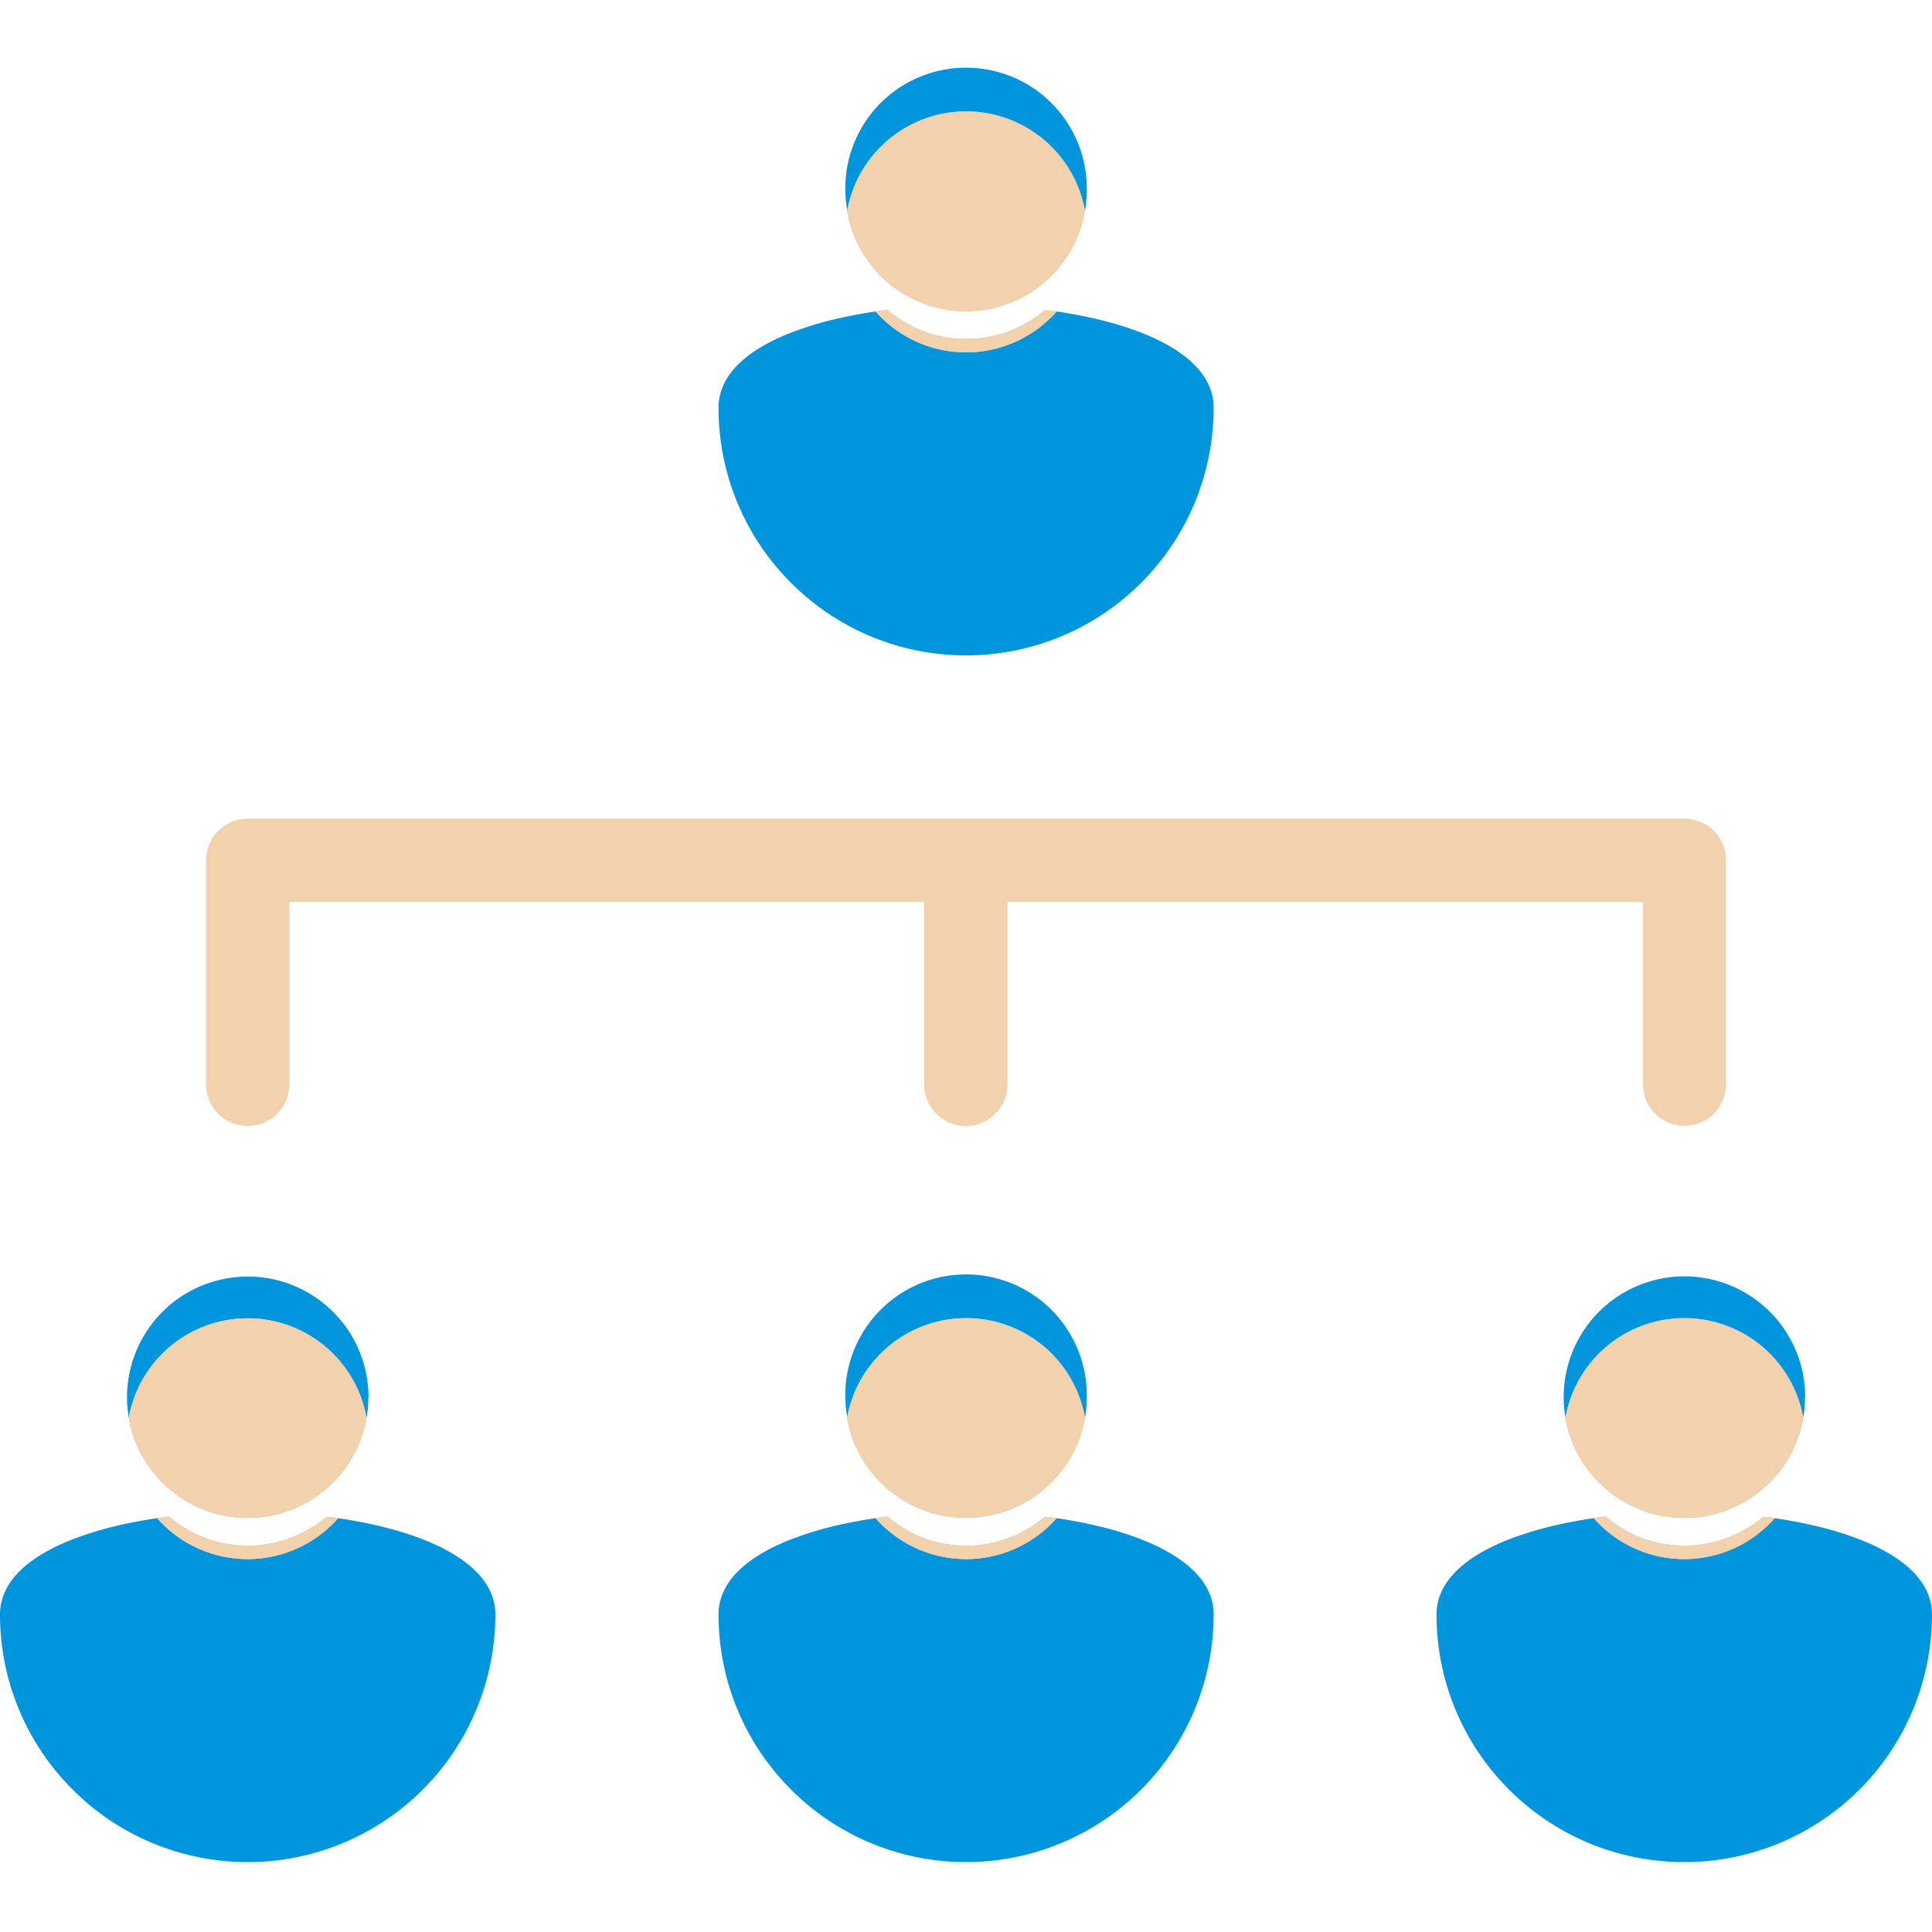 <svg id="Layer_2" data-name="Layer 2" xmlns="http://www.w3.org/2000/svg" viewBox="0 0 512 512"><defs><style>.cls-1{fill:#0095dd;}.cls-2{fill:#e29f96;}.cls-3{fill:#f1d2ad;}</style></defs><title>Artboard 6</title><path class="cls-1" d="M512,427.85a65.64,65.64,0,0,1-65.64,65.63q-3,0-5.84-.27a0,0,0,0,1,0,0A65.41,65.41,0,0,1,400,474.34l-.09-.09a65.4,65.4,0,0,1-19.22-46.4c0-8.77,7.68-15.42,19.31-19.94a93.9,93.9,0,0,1,15.79-4.45c2.13-.43,4.32-.81,6.54-1.13.45.49.89,1,1.38,1.46a31.93,31.93,0,0,0,45.21,0c.49-.47.93-1,1.37-1.46C493.47,405.72,512,414.22,512,427.85Z"/><path class="cls-2" d="M470.33,402.33c-.44.49-.88,1-1.37,1.46a31.93,31.93,0,0,1-45.21,0c-.49-.47-.93-1-1.38-1.46l1.33-.2,1.85-.24a31.11,31.11,0,0,0,4.68,3.35c.33.2.68.4,1,.58s.82.43,1.24.64h0l1.13.53,1.48.59q1.29.5,2.64.87c.46.13.91.25,1.39.34s.9.21,1.37.29a32.12,32.12,0,0,0,5.84.53h0c.5,0,1,0,1.47,0l1.15-.07.92-.1a3.4,3.4,0,0,0,.62-.08c.41,0,.82-.1,1.24-.18.26,0,.51-.09.76-.14a5.84,5.84,0,0,0,.63-.13c.25,0,.5-.1.74-.16s.27-.07.4-.1c.29-.08.58-.15.87-.24l.09,0c.8-.23,1.6-.5,2.38-.79l1.15-.46.64-.29c.27-.11.53-.23.8-.36s.75-.37,1.12-.57.56-.3.84-.47.65-.37,1-.57l.06,0c.32-.19.64-.4,1-.61l.84-.59a1.43,1.43,0,0,0,.22-.15c.24-.17.47-.36.7-.54.42-.33.85-.67,1.26-1C468.24,402,469.29,402.16,470.33,402.33Z"/><path class="cls-1" d="M478.34,370.28a31.86,31.86,0,0,1-.21,3.67c-.07.58-.15,1.16-.26,1.72a32,32,0,0,0-63,0c-.11-.58-.19-1.16-.25-1.75a29.76,29.76,0,0,1-.23-3.67,32,32,0,0,1,64,0Z"/><path class="cls-2" d="M477.87,375.67a28.21,28.21,0,0,1-1.08,4.44,29.63,29.63,0,0,1-1.16,3.06c-.16.39-.35.77-.53,1.14s-.4.79-.61,1.19c-.42.78-.87,1.53-1.35,2.27a32.06,32.06,0,0,1-4.17,5.12,31.93,31.93,0,0,1-45.21,0c-.63-.63-1.23-1.27-1.79-1.95-.29-.33-.56-.67-.84-1s-.53-.71-.79-1.06l-.82-1.19-.63-1a31.25,31.25,0,0,1-2.94-6.47c-.21-.66-.4-1.32-.58-2s-.37-1.63-.52-2.46v0a32,32,0,0,1,63,0Z"/><path class="cls-3" d="M477.87,375.67a31.26,31.26,0,0,1-1.08,4.44,29.63,29.63,0,0,1-1.16,3.06c-.16.39-.35.77-.53,1.14s-.38.79-.61,1.19c-.42.78-.87,1.53-1.35,2.27a32.06,32.06,0,0,1-4.17,5.12,31.93,31.93,0,0,1-45.21,0c-.63-.63-1.23-1.27-1.79-1.95-.29-.33-.56-.67-.84-1s-.53-.71-.79-1.06l-.82-1.19-.63-1a31.25,31.25,0,0,1-2.94-6.47c-.21-.66-.4-1.32-.58-2s-.37-1.63-.52-2.46v0a32,32,0,0,1,63,0Z"/><path class="cls-3" d="M470.33,402.33c-.44.49-.88,1-1.37,1.46a31.93,31.93,0,0,1-45.21,0c-.49-.47-.93-1-1.38-1.46l1.33-.2,1.85-.24a31.11,31.11,0,0,0,4.68,3.35c.33.2.68.4,1,.58s.81.43,1.24.64h0c.36.18.75.35,1.13.53l1.48.59c.87.33,1.74.61,2.64.87l1.39.34c.45.11.9.21,1.37.29a32.12,32.12,0,0,0,5.84.53h0c.5,0,1,0,1.47,0l1.15-.07.92-.1a3.29,3.29,0,0,0,.62-.08c.41,0,.82-.1,1.24-.18a6.75,6.75,0,0,0,.76-.14,6.39,6.39,0,0,0,.63-.13c.25,0,.49-.1.74-.16s.27-.07.4-.1c.29-.08.59-.15.87-.24l.09,0c.81-.24,1.6-.5,2.38-.79l1.15-.46.64-.29c.27-.11.54-.23.8-.36s.75-.37,1.12-.57.56-.3.84-.47.65-.37,1-.57l.06,0c.32-.19.64-.4,1-.61l.84-.59c.32-.22.62-.45.92-.69s.85-.67,1.26-1C468.24,402,469.29,402.16,470.33,402.33Z"/><path class="cls-1" d="M321.63,427.85A65.64,65.64,0,0,1,256,493.48c-2,0-3.91-.09-5.83-.27,0,0,0,0,0,0a65.39,65.39,0,0,1-40.44-18.87l-.1-.09a65.44,65.44,0,0,1-19.21-46.4c0-8.77,7.67-15.42,19.31-19.94a93.37,93.37,0,0,1,15.79-4.45q3.19-.65,6.54-1.13c.44.49.89,1,1.37,1.46a31.95,31.95,0,0,0,45.22,0c.48-.47.93-1,1.37-1.46C303.1,405.72,321.63,414.22,321.63,427.85Z"/><path class="cls-2" d="M280,402.33c-.44.49-.89,1-1.37,1.46a31.95,31.95,0,0,1-45.22,0c-.48-.47-.93-1-1.37-1.46l1.33-.2,1.85-.24a31,31,0,0,0,4.67,3.35c.34.2.68.4,1,.58s.82.43,1.23.64h0l1.14.53,1.48.59c.85.33,1.74.62,2.64.87.45.13.91.25,1.38.34s.91.21,1.37.29a32.2,32.2,0,0,0,5.84.53h0c.5,0,1,0,1.48,0l1.14-.07.92-.1a3.51,3.51,0,0,0,.63-.08q.61-.06,1.23-.18c.26,0,.52-.09.77-.14s.42-.08.63-.13.49-.1.73-.16.27-.07.4-.1c.29-.08.59-.15.88-.24l.08,0c.8-.23,1.6-.5,2.38-.79l1.16-.46.64-.29c.27-.11.53-.23.8-.36l1.11-.57.85-.47c.32-.17.64-.37,1-.57l0,0c.33-.19.64-.4,1-.61l.85-.59.21-.15c.24-.17.48-.36.71-.54.42-.33.84-.67,1.25-1C277.87,402,278.92,402.16,280,402.33Z"/><path class="cls-1" d="M288,370.28a29.77,29.77,0,0,1-.21,3.67c-.06.58-.14,1.16-.25,1.72a32,32,0,0,0-63,0c-.11-.58-.19-1.16-.26-1.75A32,32,0,1,1,288,370.28Z"/><path class="cls-2" d="M287.51,375.67a28.21,28.21,0,0,1-1.08,4.44c-.34,1.05-.73,2.06-1.16,3.06-.16.39-.35.77-.53,1.14l-.61,1.19c-.42.78-.87,1.53-1.36,2.27a32,32,0,0,1-49.38,5.12c-.63-.63-1.22-1.27-1.79-1.95-.29-.33-.56-.67-.83-1s-.53-.71-.79-1.06-.55-.79-.82-1.19l-.63-1a31.29,31.29,0,0,1-2.95-6.47c-.21-.66-.4-1.32-.58-2s-.37-1.63-.51-2.46v0a32,32,0,0,1,63,0Z"/><path class="cls-3" d="M287.51,375.67a31.26,31.26,0,0,1-1.08,4.44c-.34,1.05-.73,2.06-1.16,3.06-.16.39-.35.77-.53,1.14s-.39.79-.61,1.19c-.42.78-.87,1.53-1.36,2.27a32,32,0,0,1-49.38,5.12c-.63-.63-1.22-1.27-1.79-1.95-.29-.33-.56-.67-.83-1s-.53-.71-.79-1.06-.55-.79-.82-1.19l-.63-1a31.29,31.29,0,0,1-2.95-6.47c-.21-.66-.4-1.32-.58-2s-.37-1.63-.51-2.46v0a32,32,0,0,1,63,0Z"/><path class="cls-3" d="M280,402.33c-.44.49-.89,1-1.37,1.46a31.95,31.95,0,0,1-45.22,0c-.48-.47-.93-1-1.37-1.46l1.33-.2,1.85-.24a31,31,0,0,0,4.67,3.35c.34.2.68.4,1,.58s.81.43,1.23.64h0l1.14.53,1.48.59c.86.33,1.74.61,2.64.87l1.38.34c.46.11.91.21,1.37.29a32.2,32.2,0,0,0,5.84.53h0c.5,0,1,0,1.48,0l1.14-.07.92-.1a3.4,3.4,0,0,0,.63-.08q.61-.06,1.23-.18a6.92,6.92,0,0,0,.77-.14c.2,0,.42-.08.63-.13s.48-.1.73-.16.27-.07.4-.1c.29-.08.6-.15.88-.24l.08,0c.81-.24,1.6-.5,2.38-.79l1.16-.46.64-.29c.27-.11.54-.23.8-.36l1.11-.57.85-.47c.32-.17.64-.37,1-.57l0,0c.33-.19.64-.4,1-.61l.85-.59c.31-.22.61-.45.92-.69s.84-.67,1.25-1C277.87,402,278.92,402.16,280,402.33Z"/><path class="cls-1" d="M321.63,108.06A65.63,65.63,0,0,1,256,173.69c-2,0-3.91-.09-5.83-.27,0,0,0,0,0,0a65.33,65.33,0,0,1-40.44-18.87.38.38,0,0,1-.1-.09,65.42,65.42,0,0,1-19.21-46.4c0-8.77,7.67-15.42,19.31-19.94a92.46,92.46,0,0,1,15.79-4.44c2.13-.44,4.31-.81,6.54-1.14.44.5.89,1,1.37,1.46a31.95,31.95,0,0,0,45.22,0c.48-.46.93-1,1.37-1.46C303.1,85.94,321.63,94.44,321.63,108.06Z"/><path class="cls-2" d="M280,82.54c-.44.5-.89,1-1.37,1.46a31.95,31.95,0,0,1-45.22,0c-.48-.46-.93-1-1.37-1.46l1.33-.19c.62-.09,1.23-.17,1.85-.24a31,31,0,0,0,4.67,3.34c.34.21.68.4,1,.58s.82.44,1.23.64h0c.38.19.75.36,1.14.53s1,.4,1.48.6c.85.32,1.74.61,2.64.86.45.13.91.25,1.38.35s.91.2,1.37.29a32.2,32.2,0,0,0,5.84.53h0c.5,0,1,0,1.48,0l1.14-.08c.3,0,.61,0,.92-.1a4.67,4.67,0,0,0,.63-.07c.41,0,.82-.11,1.23-.19a6.53,6.53,0,0,0,.77-.14,4.7,4.7,0,0,0,.63-.13,6.36,6.36,0,0,0,.73-.16,2.92,2.92,0,0,0,.4-.1l.88-.23s.06,0,.08,0c.8-.22,1.6-.49,2.38-.78l1.16-.47.64-.28.8-.37c.38-.18.74-.37,1.11-.56s.56-.3.85-.48.64-.36,1-.57l0,0c.33-.2.64-.4,1-.62l.85-.58.21-.15.71-.54c.42-.34.84-.67,1.25-1C277.87,82.24,278.92,82.38,280,82.54Z"/><path class="cls-1" d="M288,50.49a29.77,29.77,0,0,1-.21,3.67c-.06.58-.14,1.16-.25,1.72a32,32,0,0,0-63,0c-.11-.58-.19-1.16-.26-1.76A32,32,0,1,1,288,50.49Z"/><path class="cls-2" d="M287.51,55.88a28.6,28.6,0,0,1-1.08,4.45c-.34,1-.73,2.06-1.16,3.05-.16.39-.35.78-.53,1.15l-.61,1.19c-.42.77-.87,1.53-1.36,2.27A32,32,0,0,1,256,82.49a32,32,0,0,1-22.6-9.38c-.63-.63-1.22-1.28-1.79-2-.29-.34-.56-.68-.83-1s-.53-.7-.79-1.06-.55-.79-.82-1.19-.42-.67-.63-1a31,31,0,0,1-2.95-6.47c-.21-.66-.4-1.32-.58-2s-.37-1.62-.51-2.46h0a32,32,0,0,1,63,0Z"/><path class="cls-3" d="M287.51,55.88a31.39,31.39,0,0,1-1.08,4.45c-.34,1-.73,2.06-1.16,3.05-.16.39-.35.78-.53,1.15s-.39.79-.61,1.19c-.42.77-.87,1.53-1.36,2.27A32,32,0,0,1,256,82.49a32,32,0,0,1-22.6-9.38c-.63-.63-1.22-1.28-1.79-2-.29-.34-.56-.68-.83-1s-.53-.7-.79-1.06-.55-.79-.82-1.19-.42-.67-.63-1a31,31,0,0,1-2.95-6.47c-.21-.66-.4-1.32-.58-2s-.37-1.62-.51-2.46h0a32,32,0,0,1,63,0Z"/><path class="cls-3" d="M280,82.54c-.44.5-.89,1-1.37,1.46a31.95,31.95,0,0,1-45.22,0c-.48-.46-.93-1-1.37-1.46l1.33-.19c.62-.09,1.23-.17,1.85-.24a31,31,0,0,0,4.67,3.34c.34.21.68.4,1,.58s.81.44,1.23.64h0c.37.19.76.36,1.14.53s1,.4,1.48.6c.86.32,1.74.6,2.64.86l1.38.35c.46.11.91.2,1.37.29a32.2,32.2,0,0,0,5.84.53h0c.5,0,1,0,1.48,0l1.14-.08c.3,0,.62,0,.92-.1a4.5,4.5,0,0,0,.63-.07c.41,0,.82-.11,1.23-.19a5.19,5.19,0,0,0,.77-.14,5,5,0,0,0,.63-.13,6.86,6.86,0,0,0,.73-.16,2.92,2.92,0,0,0,.4-.1l.88-.23s.06,0,.08,0c.81-.23,1.6-.49,2.38-.78l1.16-.47.64-.28.8-.37c.38-.18.74-.37,1.11-.56s.56-.3.85-.48.64-.36,1-.57l0,0c.33-.2.64-.4,1-.62l.85-.58.92-.69c.42-.34.84-.67,1.25-1C277.87,82.24,278.92,82.38,280,82.54Z"/><path class="cls-1" d="M131.27,427.85a65.64,65.64,0,0,1-65.64,65.63q-3,0-5.84-.27a0,0,0,0,1,0,0,65.41,65.41,0,0,1-40.45-18.87l-.09-.09A65.4,65.4,0,0,1,0,427.85c0-8.77,7.68-15.42,19.31-19.94a93.9,93.9,0,0,1,15.79-4.45c2.13-.43,4.32-.81,6.54-1.13.45.49.89,1,1.38,1.46a31.93,31.93,0,0,0,45.21,0c.49-.47.93-1,1.37-1.46C112.74,405.72,131.27,414.22,131.27,427.85Z"/><path class="cls-2" d="M89.6,402.33c-.44.49-.88,1-1.37,1.46a31.93,31.93,0,0,1-45.21,0c-.49-.47-.93-1-1.38-1.46l1.33-.2,1.85-.24a31.11,31.11,0,0,0,4.68,3.35c.33.2.68.4,1,.58s.82.43,1.24.64h0l1.13.53,1.48.59q1.29.5,2.64.87c.46.13.91.25,1.39.34s.9.21,1.37.29a32.12,32.12,0,0,0,5.84.53h0c.5,0,1,0,1.47,0l1.15-.07.92-.1a3.4,3.4,0,0,0,.62-.08c.41,0,.82-.1,1.24-.18.26,0,.51-.09.76-.14a5.84,5.84,0,0,0,.63-.13c.25,0,.5-.1.74-.16s.27-.07.4-.1c.29-.08.58-.15.87-.24l.09,0c.8-.23,1.6-.5,2.38-.79l1.15-.46.64-.29c.27-.11.53-.23.8-.36s.75-.37,1.12-.57.56-.3.84-.47.65-.37,1-.57l.06,0c.32-.19.64-.4,1-.61l.84-.59a1.43,1.43,0,0,0,.22-.15c.24-.17.47-.36.7-.54.42-.33.85-.67,1.26-1C87.51,402,88.56,402.16,89.6,402.33Z"/><path class="cls-1" d="M97.61,370.28A31.86,31.86,0,0,1,97.4,374c-.07.58-.15,1.16-.26,1.72a32,32,0,0,0-63,0c-.11-.58-.19-1.16-.25-1.75a29.76,29.76,0,0,1-.23-3.67,32,32,0,0,1,64,0Z"/><path class="cls-2" d="M97.14,375.67a28.21,28.21,0,0,1-1.08,4.44,29.63,29.63,0,0,1-1.16,3.06c-.16.39-.35.77-.53,1.14s-.4.79-.61,1.19c-.42.78-.87,1.53-1.35,2.27a32.06,32.06,0,0,1-4.17,5.12,31.93,31.93,0,0,1-45.21,0c-.63-.63-1.23-1.27-1.79-1.95-.29-.33-.56-.67-.84-1s-.53-.71-.79-1.06l-.82-1.19-.63-1a31.25,31.25,0,0,1-2.94-6.47c-.21-.66-.4-1.32-.58-2s-.37-1.63-.52-2.46v0a32,32,0,0,1,63,0Z"/><path class="cls-3" d="M97.14,375.67a31.26,31.26,0,0,1-1.08,4.44,29.63,29.63,0,0,1-1.16,3.06c-.16.39-.35.77-.53,1.14s-.38.79-.61,1.19c-.42.78-.87,1.53-1.35,2.27a32.06,32.06,0,0,1-4.17,5.12,31.93,31.93,0,0,1-45.21,0c-.63-.63-1.23-1.27-1.79-1.95-.29-.33-.56-.67-.84-1s-.53-.71-.79-1.06l-.82-1.19-.63-1a31.25,31.25,0,0,1-2.94-6.47c-.21-.66-.4-1.32-.58-2s-.37-1.63-.52-2.46v0a32,32,0,0,1,63,0Z"/><path class="cls-3" d="M89.6,402.33c-.44.49-.88,1-1.37,1.46a31.93,31.93,0,0,1-45.21,0c-.49-.47-.93-1-1.38-1.46l1.33-.2,1.85-.24a31.11,31.11,0,0,0,4.68,3.35c.33.2.68.4,1,.58s.81.43,1.24.64h0c.36.18.75.35,1.13.53l1.48.59c.87.33,1.74.61,2.64.87l1.39.34c.45.11.9.21,1.37.29a32.12,32.12,0,0,0,5.84.53h0c.5,0,1,0,1.47,0l1.15-.07.92-.1a3.29,3.29,0,0,0,.62-.08c.41,0,.82-.1,1.24-.18a6.75,6.75,0,0,0,.76-.14,6.39,6.39,0,0,0,.63-.13c.25,0,.49-.1.74-.16s.27-.07.4-.1c.29-.08.59-.15.87-.24l.09,0c.81-.24,1.6-.5,2.38-.79l1.15-.46.64-.29c.27-.11.54-.23.8-.36s.75-.37,1.12-.57.56-.3.84-.47.65-.37,1-.57l.06,0c.32-.19.64-.4,1-.61l.84-.59c.32-.22.62-.45.92-.69s.85-.67,1.26-1C87.51,402,88.56,402.16,89.6,402.33Z"/><path class="cls-3" d="M457.4,228v59.36a11,11,0,1,1-22,0V239H267v48.35a11,11,0,1,1-22.09,0V239H76.68v48.35a11,11,0,1,1-22.09,0V228a10.83,10.83,0,0,1,.49-3.29,11.3,11.3,0,0,1,2.76-4.54,10.91,10.91,0,0,1,7.79-3.22H446.36A11,11,0,0,1,457.4,228Z"/></svg>